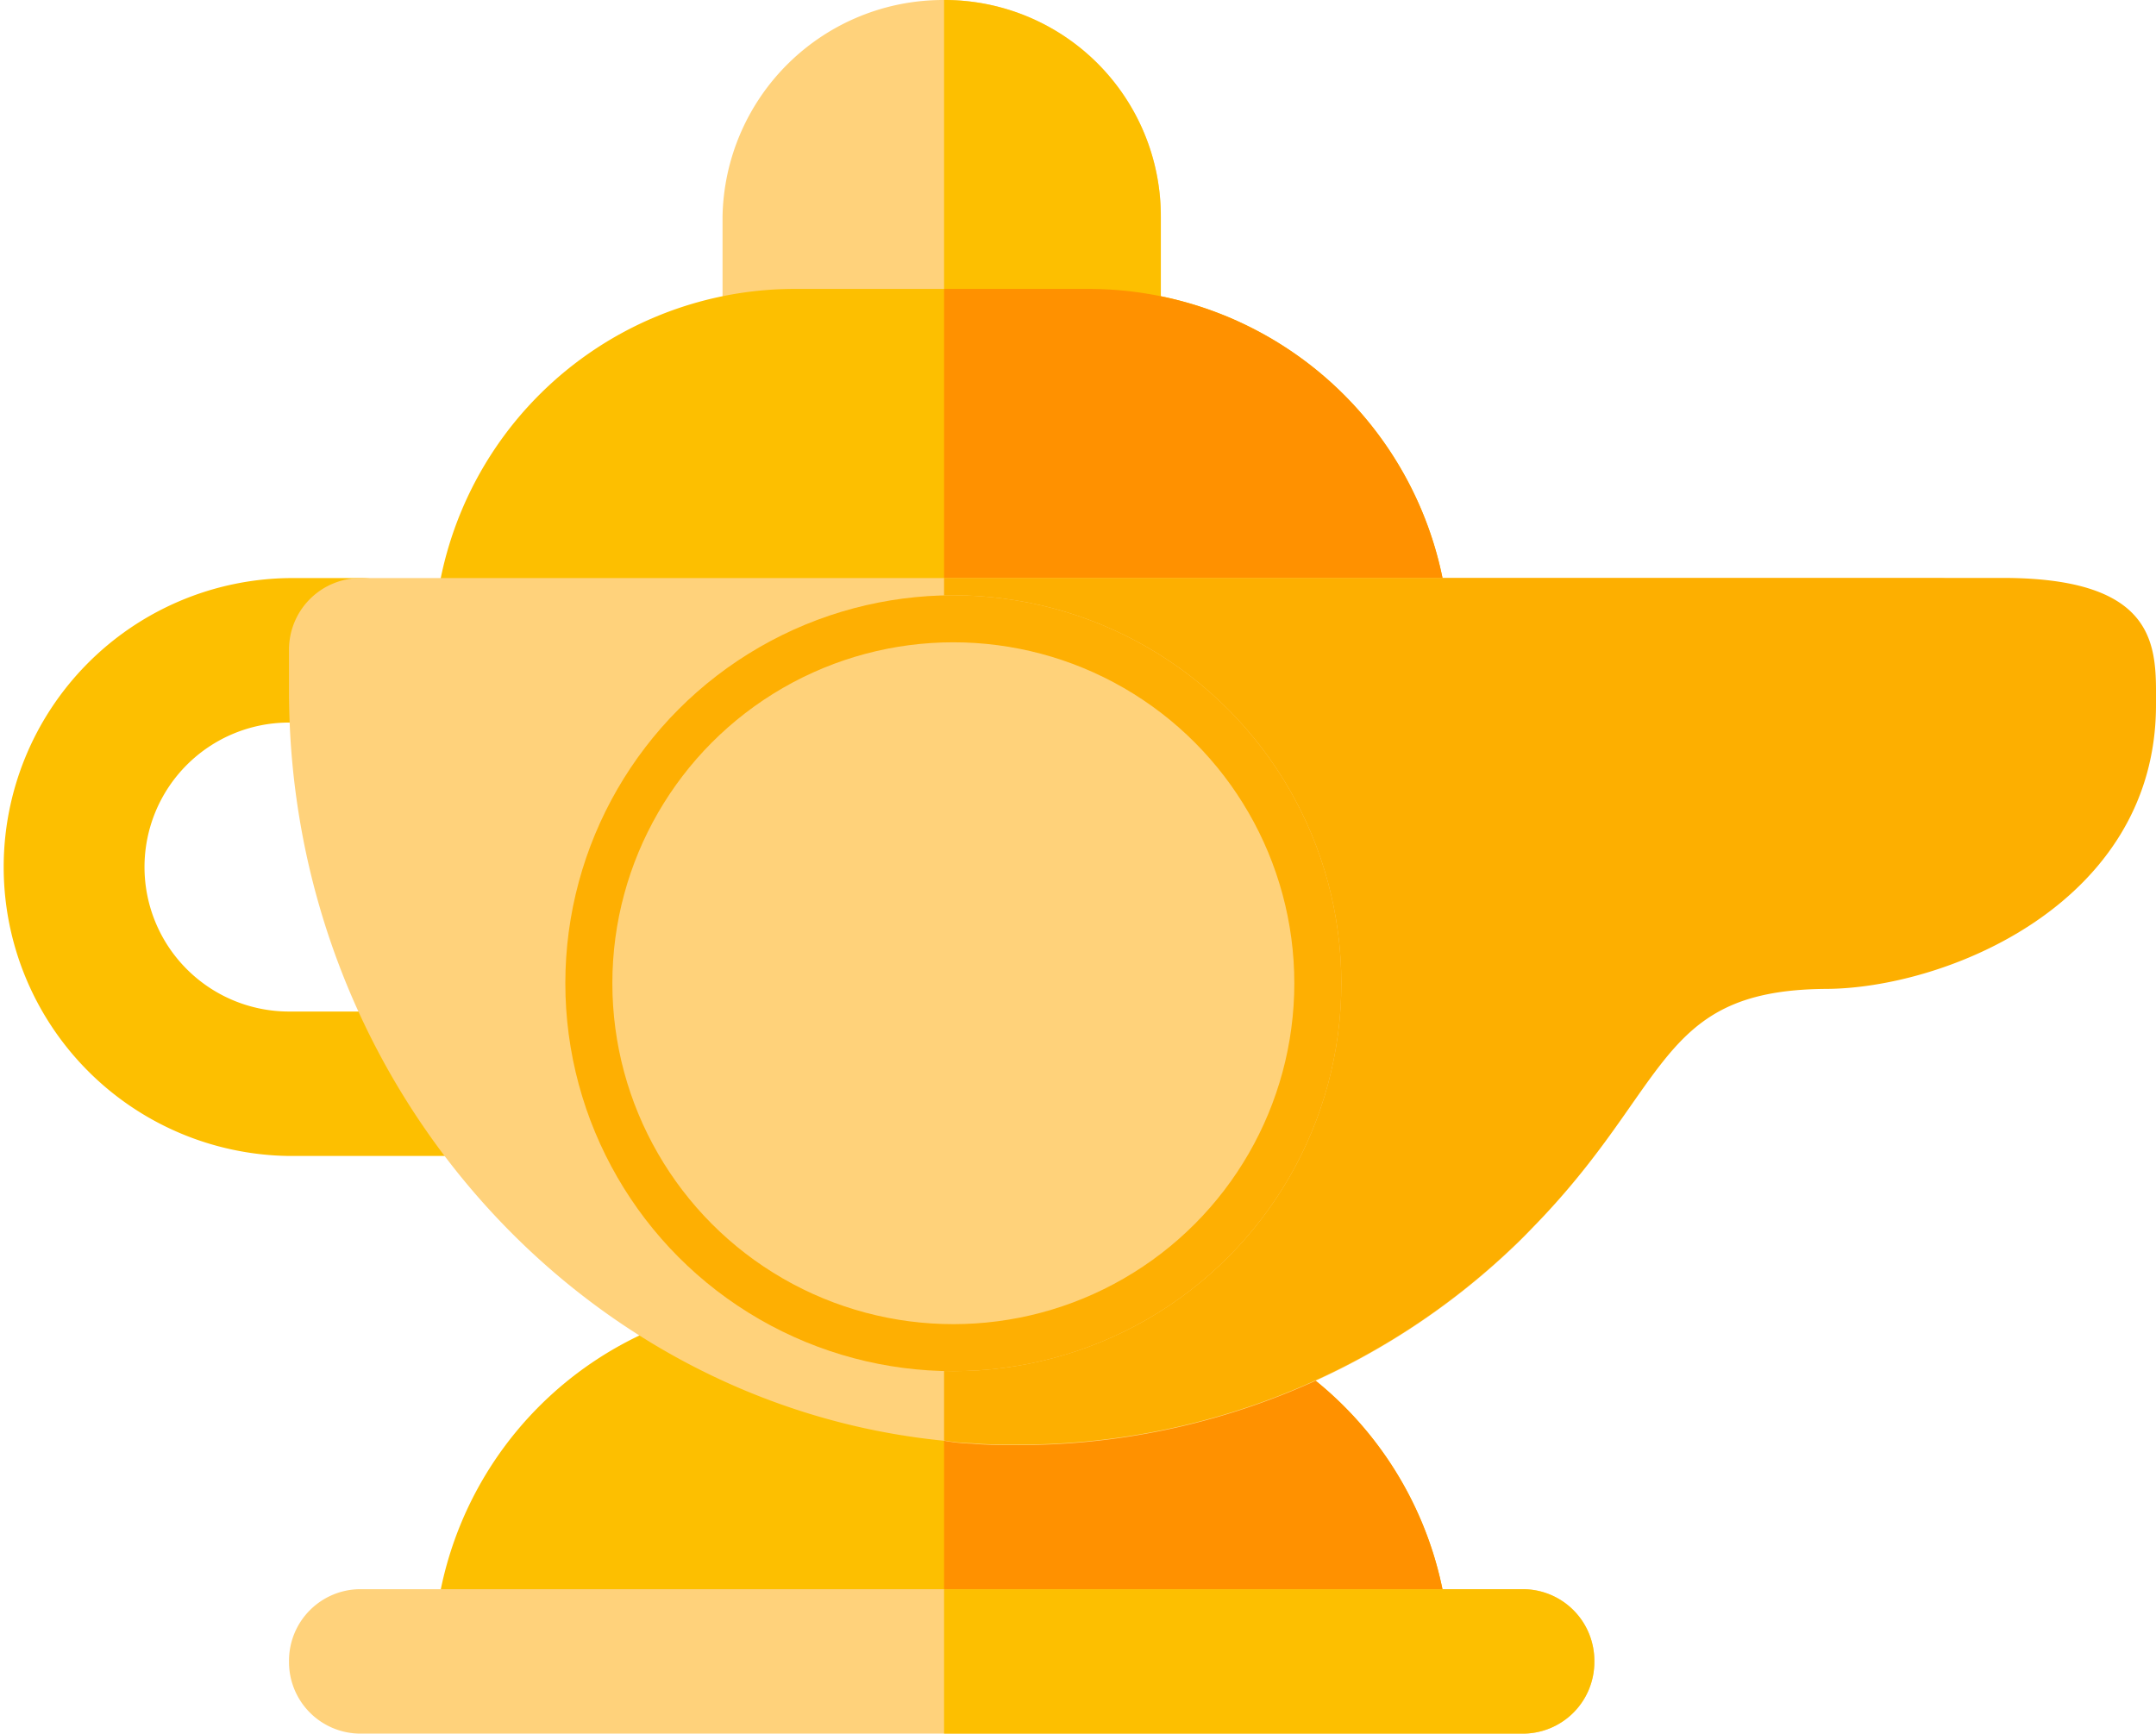<svg xmlns="http://www.w3.org/2000/svg" width="45.848" height="36.873" viewBox="0 0 45.848 36.873">
  <g id="Group_14201" data-name="Group 14201" transform="translate(-50.43 -794.656)">
    <g id="Group_14136" data-name="Group 14136" transform="translate(50.43 794.656)">
      <path id="Path_13010" data-name="Path 13010" d="M9.321,4.609V7.682A1.521,1.521,0,0,1,7.784,9.218H1.536A1.521,1.521,0,0,1,0,7.682V4.609A4.691,4.691,0,0,1,4.712,0,4.6,4.6,0,0,1,9.321,4.609Zm0,0" transform="translate(15.365)" fill="#ffd27b"/>
      <path id="Path_13011" data-name="Path 13011" d="M3.073,9.218H0V0A4.6,4.6,0,0,1,4.609,4.609V7.682A1.521,1.521,0,0,1,3.073,9.218Zm0,0" transform="translate(20.076)" fill="#fdbf00"/>
      <path id="Path_13012" data-name="Path 13012" d="M21.612,7.682H0A7.685,7.685,0,0,1,7.682,0H13.93A7.685,7.685,0,0,1,21.612,7.682Zm0,0" transform="translate(9.218 27.657)" fill="#fdbf00"/>
      <path id="Path_13013" data-name="Path 13013" d="M10.755,7.682H0V0H3.073A7.685,7.685,0,0,1,10.755,7.682Zm0,0" transform="translate(20.076 27.657)" fill="#ff9100"/>
      <path id="Path_13014" data-name="Path 13014" d="M21.612,7.682a1.521,1.521,0,0,1-1.536,1.536H1.536A1.521,1.521,0,0,1,0,7.682,7.685,7.685,0,0,1,7.682,0H13.93A7.685,7.685,0,0,1,21.612,7.682Zm0,0" transform="translate(9.218 6.145)" fill="#fdbf00"/>
      <path id="Path_13015" data-name="Path 13015" d="M9.218,9.219H0V0H3.073a7.685,7.685,0,0,1,7.682,7.682A1.521,1.521,0,0,1,9.218,9.219Zm0,0" transform="translate(20.076 6.145)" fill="#ff9100"/>
      <path id="Path_13016" data-name="Path 13016" d="M11.486,12.291H6.146A6.146,6.146,0,0,1,6.146,0H7.682a1.536,1.536,0,0,1,0,3.073H6.146a3.073,3.073,0,1,0,0,6.146h5.34a1.536,1.536,0,0,1,0,3.073Zm0,0" transform="translate(0 12.295)" fill="#fdbf00"/>
      <path id="Path_13018" data-name="Path 13018" d="M35.134,0H1.536A1.521,1.521,0,0,0,0,1.536V2.4c0,8.266,6.125,15.18,13.93,15.948a3.755,3.755,0,0,0,.584.062c.338.031.645.031.983.031a15.232,15.232,0,0,0,10.6-4.271c3.319-3.2-.3-6.732,4.4-6.732,4.24,0,3.94.423,3.94-3.817C34.437,2.757,35.995,0,35.134,0Z" transform="translate(6.146 12.295)" fill="#ffd27b"/>
      <path id="Path_13019" data-name="Path 13019" d="M25.772,2.7c0,4.24-4.494,6.041-7.042,6.041-3.709.035-3.243,2.226-6.561,5.421a15.232,15.232,0,0,1-10.6,4.271c-.338,0-.645,0-.983-.031A3.746,3.746,0,0,1,0,18.345V0H22.434C25.9-.023,25.772,1.533,25.772,2.7Z" transform="translate(20.076 12.292)" fill="#fdaf00"/>
      <path id="Path_13020" data-name="Path 13020" d="M27.758,1.536a1.521,1.521,0,0,1-1.536,1.536H1.536A1.521,1.521,0,0,1,0,1.536,1.521,1.521,0,0,1,1.536,0H26.222A1.521,1.521,0,0,1,27.758,1.536Zm0,0" transform="translate(6.146 33.8)" fill="#ffd27b"/>
      <path id="Path_13021" data-name="Path 13021" d="M13.828,1.536a1.521,1.521,0,0,1-1.536,1.536H0V0H12.291A1.521,1.521,0,0,1,13.828,1.536Zm0,0" transform="translate(20.076 33.8)" fill="#fdbf00"/>
    </g>
    <g id="Ellipse_1876" data-name="Ellipse 1876" transform="translate(62.452 807.317)" fill="#ffd27a" stroke="#feaf02" stroke-width="1">
      <circle cx="8.251" cy="8.251" r="8.251" stroke="none"/>
      <circle cx="8.251" cy="8.251" r="7.751" fill="none"/>
    </g>
  </g>
</svg>
